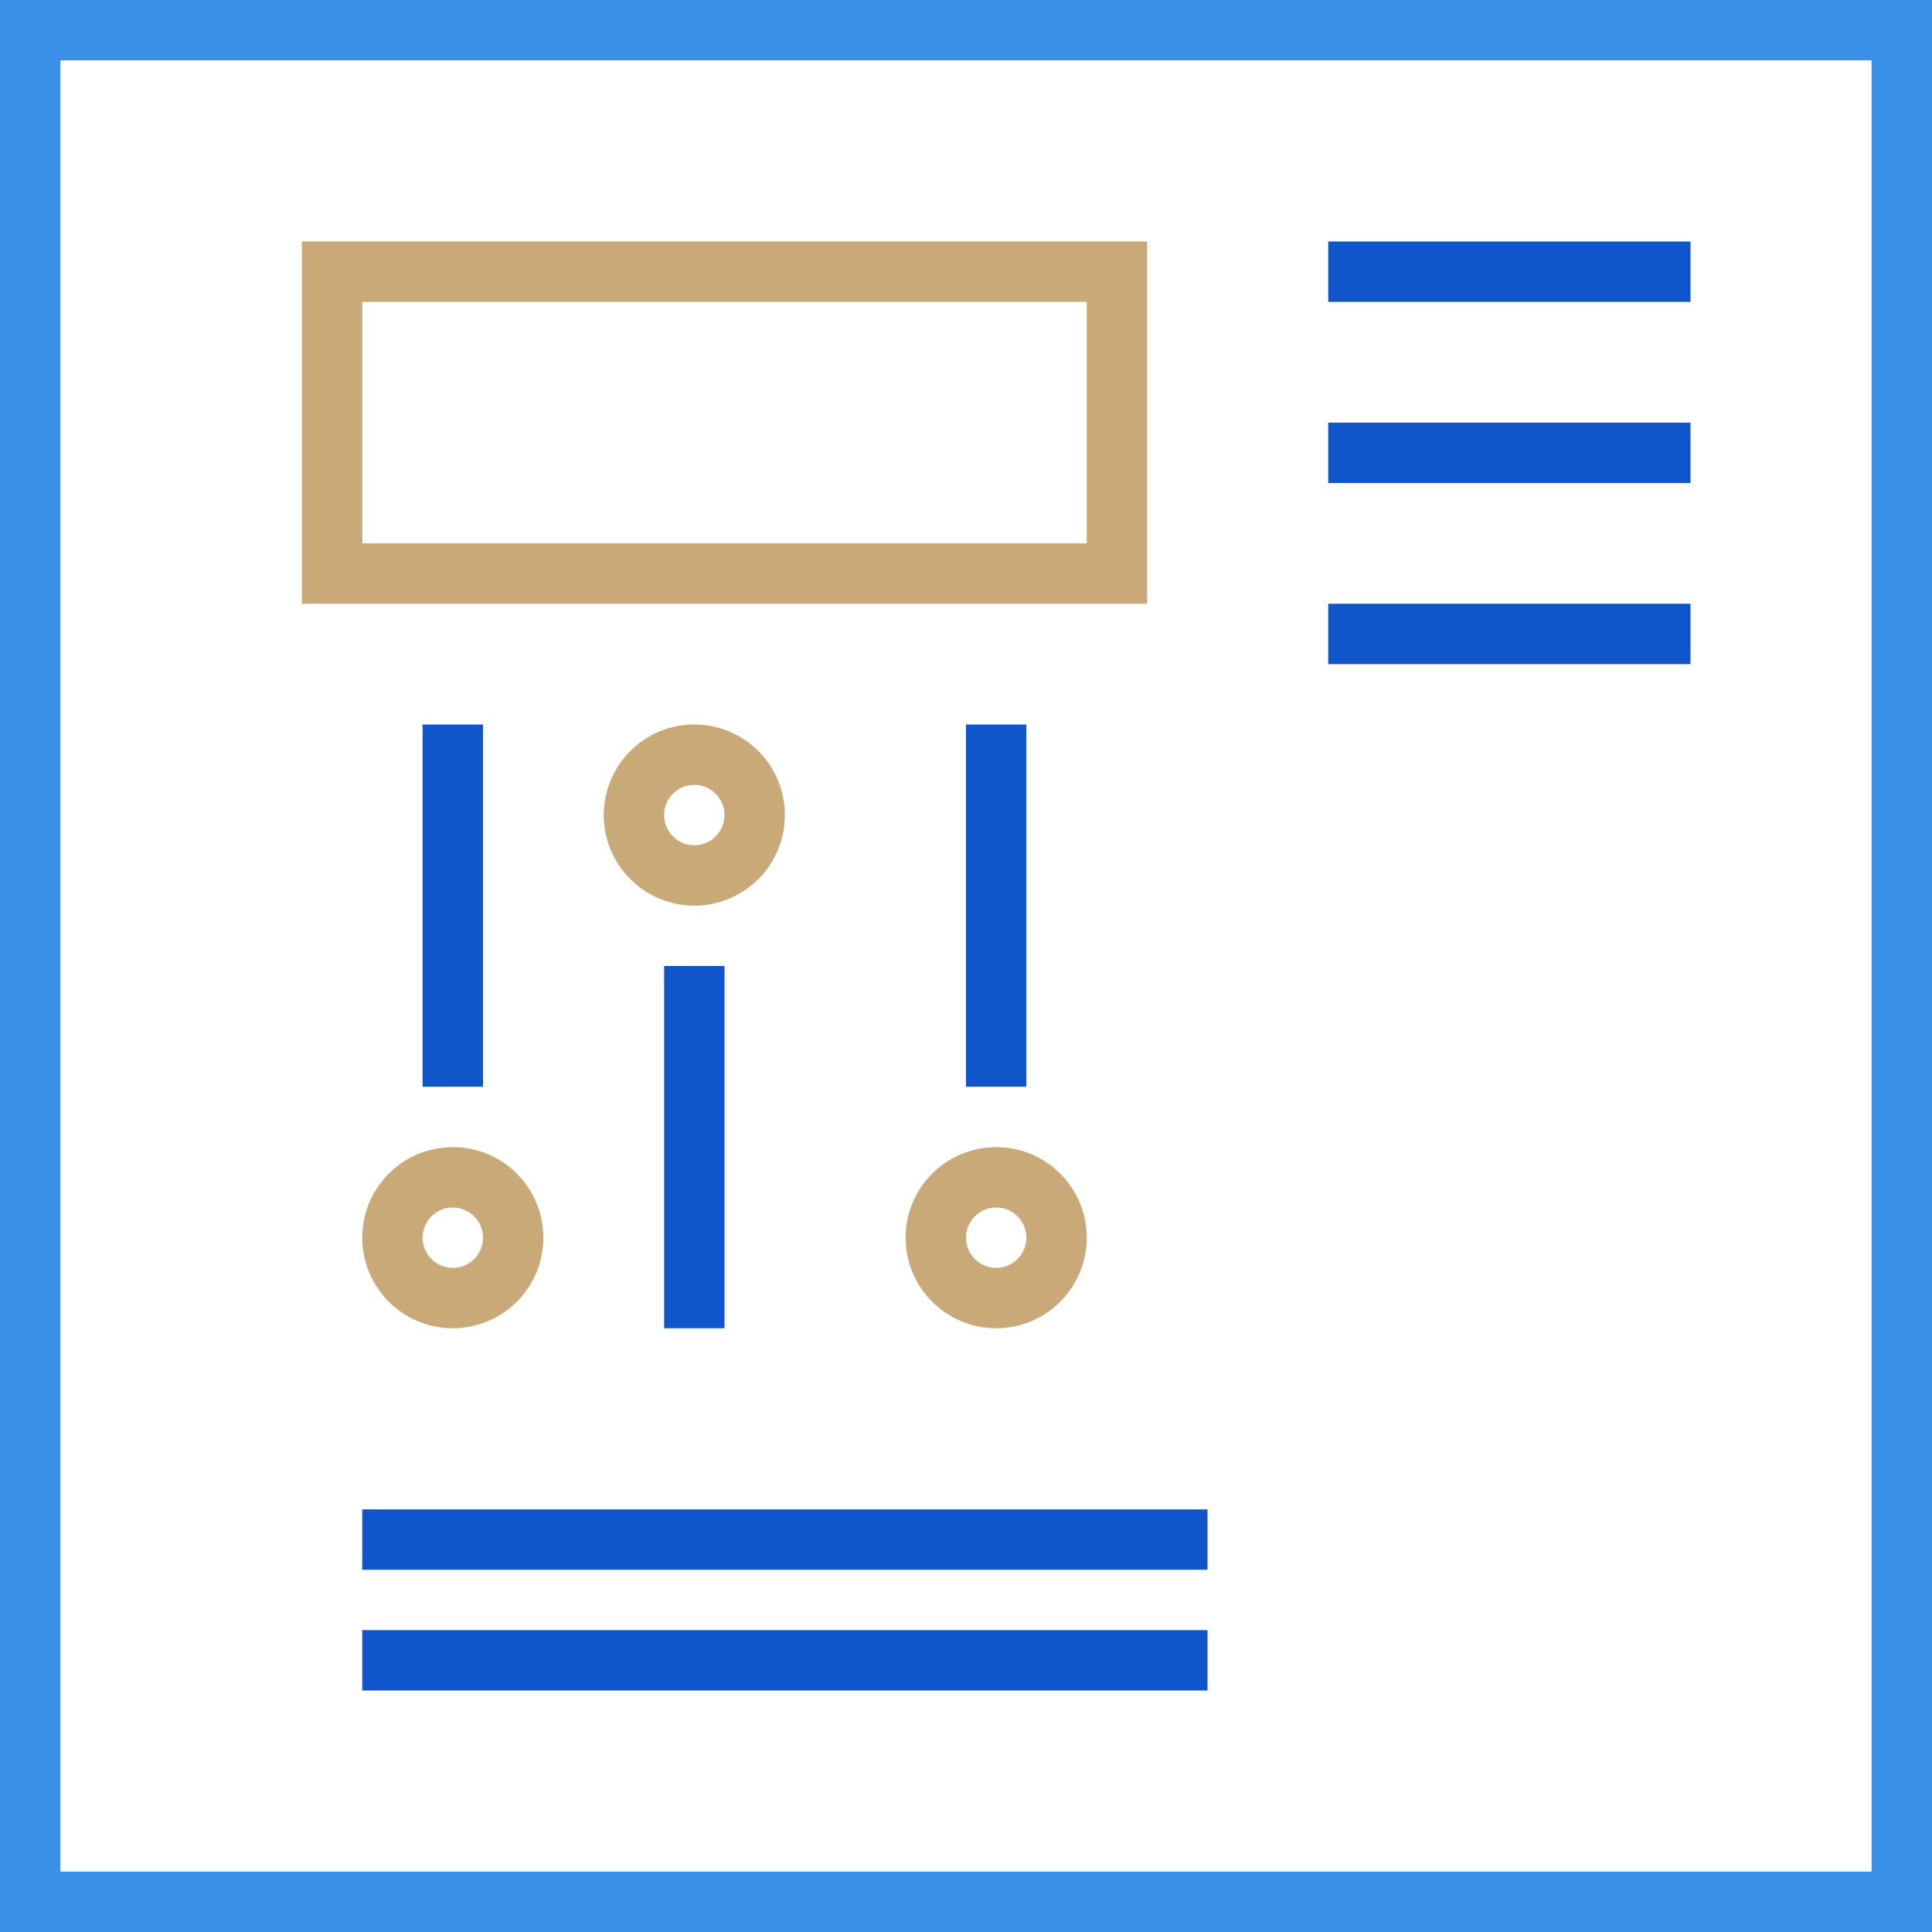 <svg xmlns="http://www.w3.org/2000/svg" xmlns:xlink="http://www.w3.org/1999/xlink" width="32" height="32" version="1.1" viewBox="0 0 32 32"><title>icn-manager</title><desc>Created with Sketch.</desc><g id="Page-1" fill="none" fill-rule="evenodd" stroke="none" stroke-width="1"><g id="Desktop-HD" transform="translate(-1121, -546)"><g id="Subnav" transform="translate(0, 80)"><g id="01-Products"><g id="Enterprise" transform="translate(203, 135)"><g id="Enterprise-02" transform="translate(238, 331)"><g id="Group-3" transform="translate(680, 0)"><g id="Group-8"><g id="icn-manager"><rect id="Rectangle-11" width="31" height="31" x=".5" y=".5" fill-rule="nonzero" stroke="#3A8FE6"/><rect id="Rectangle-9" width="13" height="5" x="5.5" y="4.5" fill-rule="nonzero" stroke="#C8A977"/><path id="Oval-3" fill-rule="nonzero" stroke="#C8A977" d="M7.5,21.5 C8.052,21.5 8.5,21.052 8.5,20.5 C8.5,19.948 8.052,19.5 7.5,19.5 C6.948,19.5 6.5,19.948 6.5,20.5 C6.5,21.052 6.948,21.5 7.5,21.5 Z"/><path id="Oval-3" fill-rule="nonzero" stroke="#C8A977" d="M16.5,21.5 C17.052,21.5 17.5,21.052 17.5,20.5 C17.5,19.948 17.052,19.5 16.5,19.5 C15.948,19.5 15.5,19.948 15.5,20.5 C15.5,21.052 15.948,21.5 16.5,21.5 Z"/><path id="Oval-3" fill-rule="nonzero" stroke="#C8A977" d="M11.5,14.5 C12.052,14.5 12.5,14.052 12.5,13.5 C12.5,12.948 12.052,12.5 11.5,12.5 C10.948,12.5 10.5,12.948 10.5,13.5 C10.5,14.052 10.948,14.5 11.5,14.5 Z"/><rect id="Rectangle" width="6" height="1" x="22" y="10" fill="#1155CB"/><rect id="Rectangle" width="14" height="1" x="6" y="27" fill="#1155CB"/><polygon id="Rectangle" fill="#1155CB" points="4.5 14.5 10.5 14.5 10.5 15.5 4.5 15.5" transform="translate(7.5, 15) rotate(-270) translate(-7.5, -15)"/><polygon id="Rectangle" fill="#1155CB" points="13.5 14.5 19.5 14.5 19.5 15.5 13.5 15.5" transform="translate(16.5, 15) rotate(-270) translate(-16.5, -15)"/><polygon id="Rectangle" fill="#1155CB" points="8.5 18.5 14.5 18.5 14.5 19.5 8.5 19.5" transform="translate(11.5, 19) rotate(-270) translate(-11.5, -19)"/><rect id="Rectangle" width="6" height="1" x="22" y="7" fill="#1155CB"/><rect id="Rectangle" width="14" height="1" x="6" y="25" fill="#1155CB"/><rect id="Rectangle" width="6" height="1" x="22" y="4" fill="#1155CB"/><circle id="Oval-5" cx="25" cy="27" r="2" fill-rule="nonzero"/></g></g></g></g></g></g></g></g></g></svg>